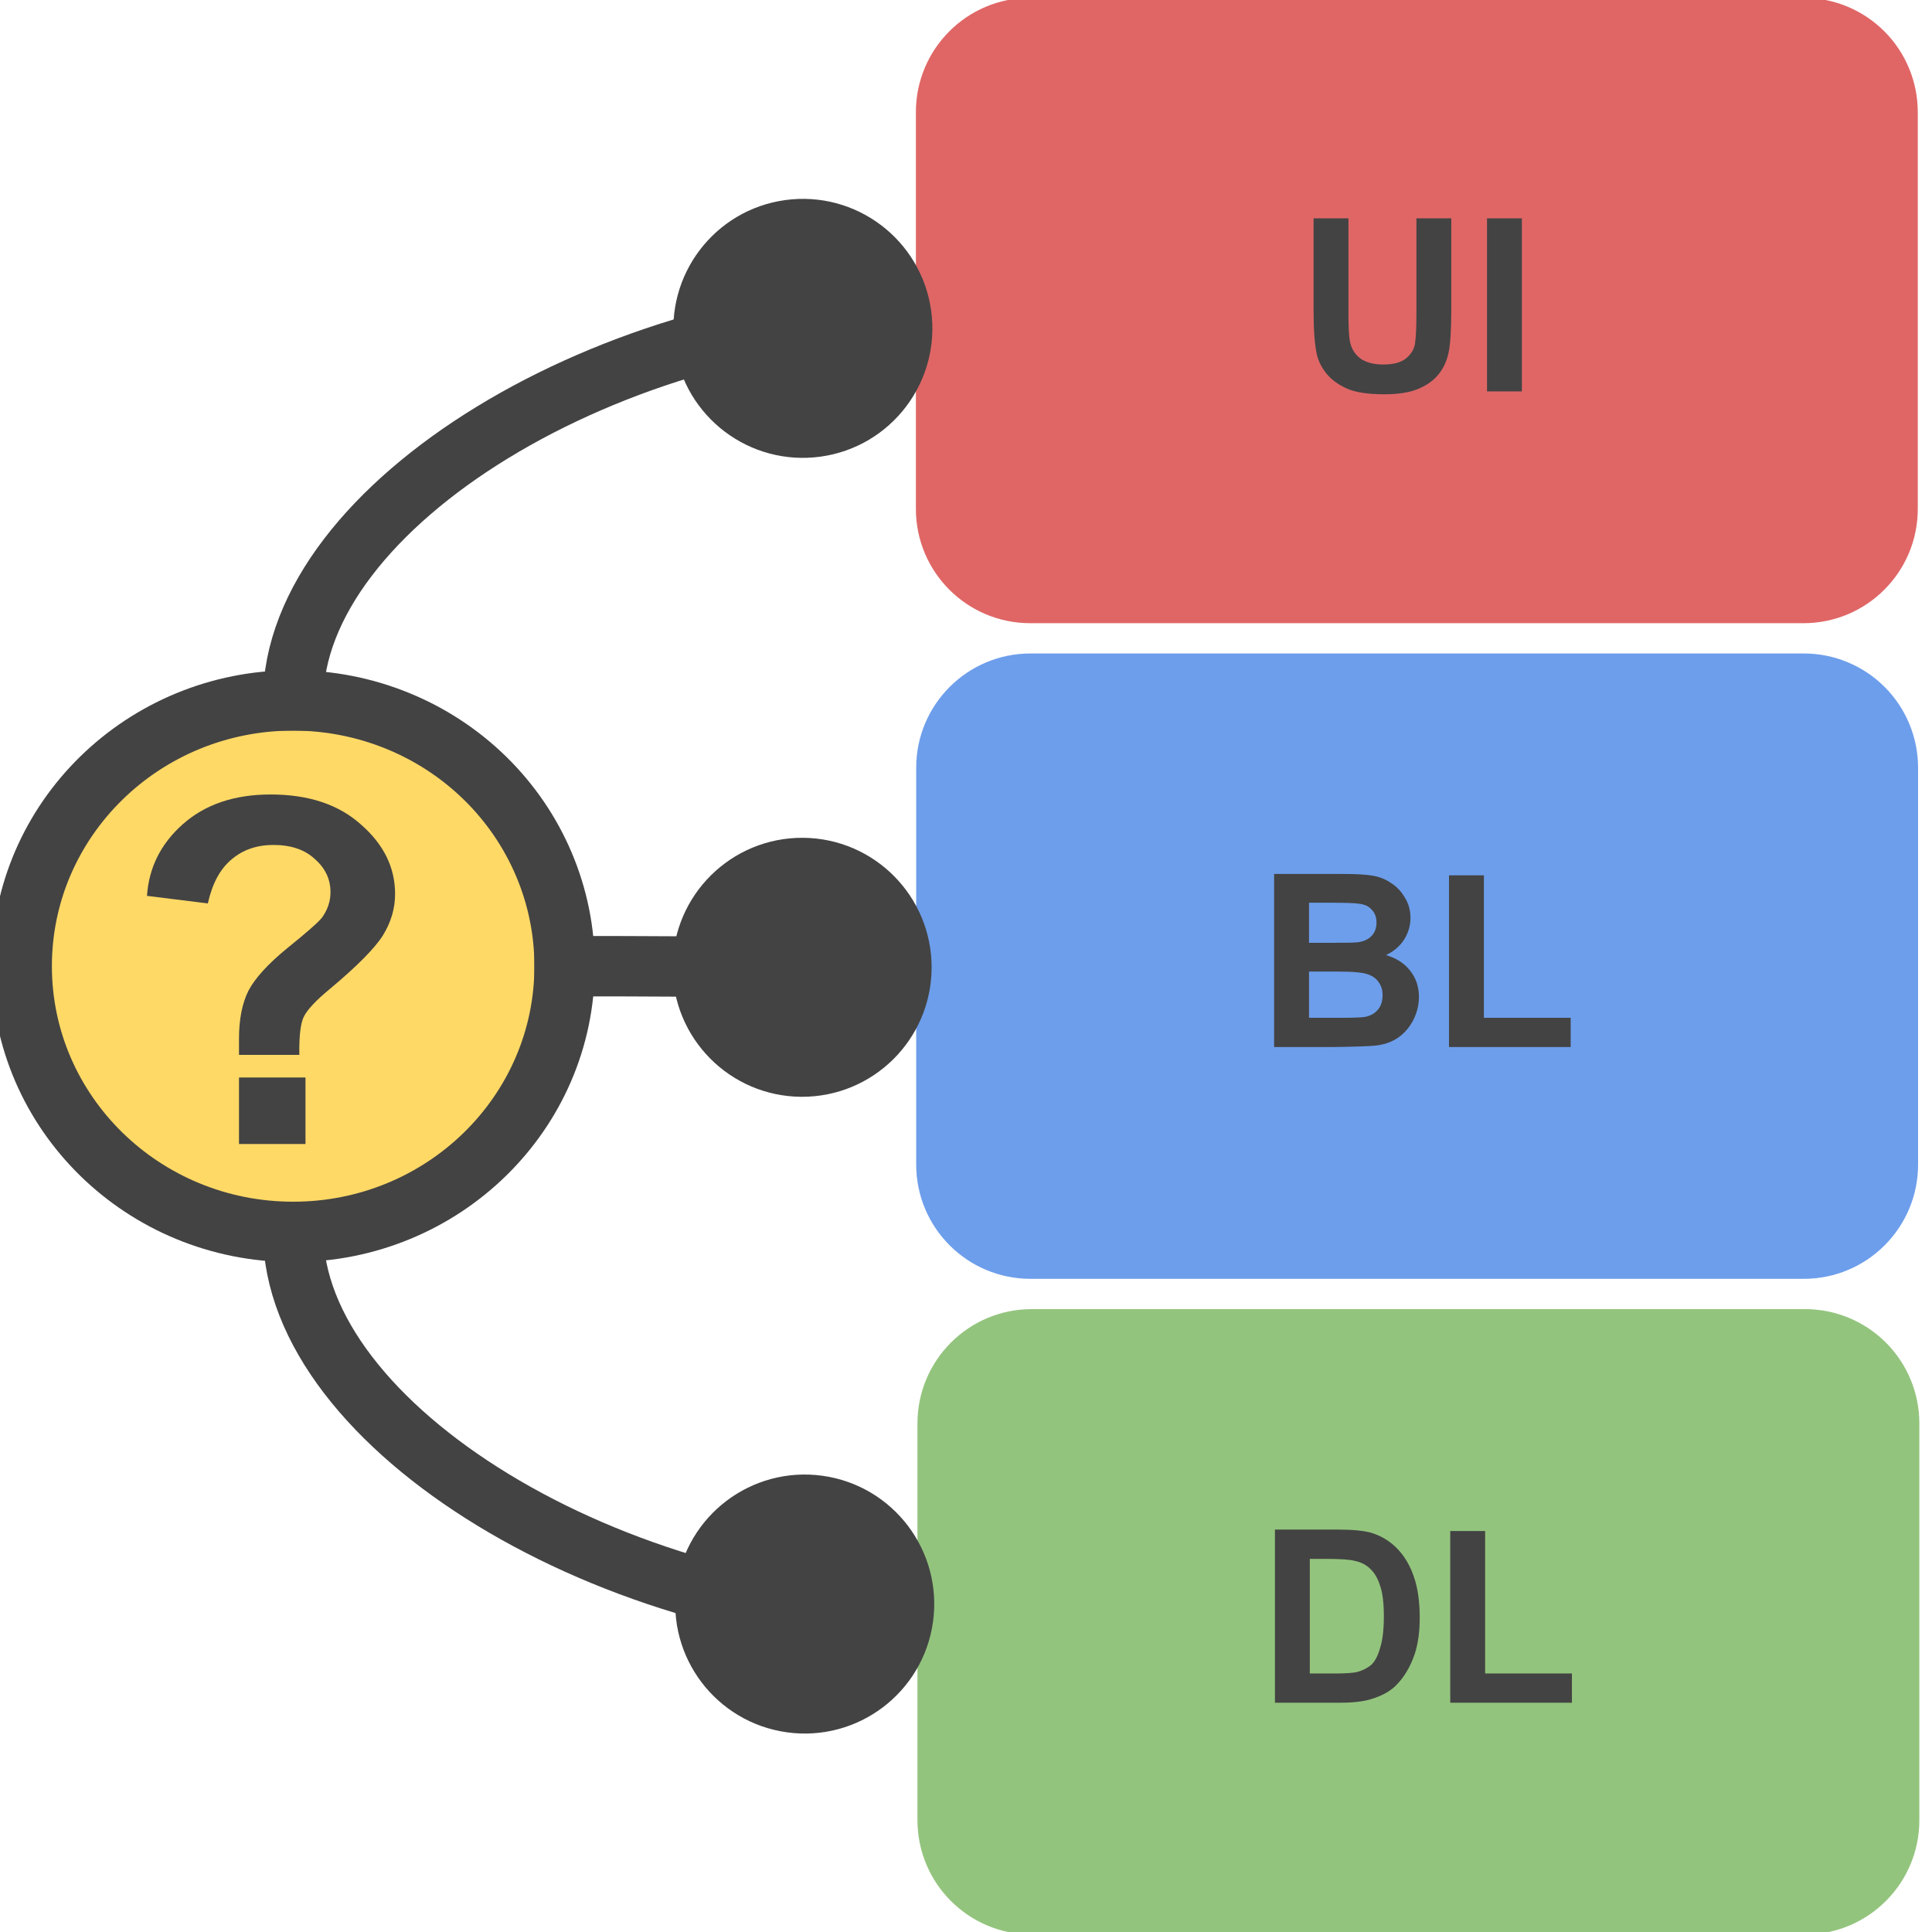 <?xml version="1.0" standalone="yes"?>

<svg version="1.1" viewBox="0.0 0.0 64.0 64.0" fill="none" stroke="none" stroke-linecap="square" stroke-miterlimit="10" xmlns="http://www.w3.org/2000/svg" xmlns:xlink="http://www.w3.org/1999/xlink"><clipPath id="p.0"><path d="m0 0l64.0 0l0 64.0l-64.0 0l0 -64.0z" clip-rule="nonzero"></path></clipPath><g clip-path="url(#p.0)"><path fill="#000000" fill-opacity="0.0" d="m0 0l64.0 0l0 64.0l-64.0 0z" fill-rule="nonzero"></path><path fill="#93c47d" d="m30.892 47.152l0 0c0 -1.815 1.471 -3.286 3.286 -3.286l25.617 0c0.872 0 1.707 0.346 2.324 0.962c0.616 0.616 0.962 1.452 0.962 2.324l0 13.144c0 1.815 -1.471 3.286 -3.286 3.286l-25.617 0c-1.815 0 -3.286 -1.471 -3.286 -3.286z" fill-rule="nonzero"></path><path stroke="#93c47d" stroke-width="1.0" stroke-linejoin="round" stroke-linecap="butt" d="m30.892 47.152l0 0c0 -1.815 1.471 -3.286 3.286 -3.286l25.617 0c0.872 0 1.707 0.346 2.324 0.962c0.616 0.616 0.962 1.452 0.962 2.324l0 13.144c0 1.815 -1.471 3.286 -3.286 3.286l-25.617 0c-1.815 0 -3.286 -1.471 -3.286 -3.286z" fill-rule="nonzero"></path><path fill="#434343" d="m42.233 50.67l2.109 0q0.719 0 1.094 0.109q0.5 0.156 0.859 0.531q0.359 0.375 0.547 0.938q0.188 0.547 0.188 1.344q0 0.703 -0.172 1.219q-0.219 0.625 -0.609 1.016q-0.297 0.297 -0.812 0.453q-0.391 0.125 -1.031 0.125l-2.172 0l0 -5.734zm1.156 0.969l0 3.797l0.859 0q0.484 0 0.703 -0.047q0.281 -0.078 0.469 -0.234q0.188 -0.172 0.297 -0.562q0.125 -0.391 0.125 -1.047q0 -0.672 -0.125 -1.016q-0.109 -0.359 -0.328 -0.562q-0.203 -0.203 -0.531 -0.266q-0.234 -0.062 -0.953 -0.062l-0.516 0zm4.652 4.766l0 -5.688l1.156 0l0 4.719l2.875 0l0 0.969l-4.031 0z" fill-rule="nonzero"></path><path fill="#6d9eeb" d="m30.85 25.433l0 0c0 -1.815 1.471 -3.286 3.286 -3.286l25.617 0c0.872 0 1.707 0.346 2.324 0.962c0.616 0.616 0.962 1.452 0.962 2.324l0 13.144c0 1.815 -1.471 3.286 -3.286 3.286l-25.617 0c-1.815 0 -3.286 -1.471 -3.286 -3.286z" fill-rule="nonzero"></path><path stroke="#6d9eeb" stroke-width="1.0" stroke-linejoin="round" stroke-linecap="butt" d="m30.85 25.433l0 0c0 -1.815 1.471 -3.286 3.286 -3.286l25.617 0c0.872 0 1.707 0.346 2.324 0.962c0.616 0.616 0.962 1.452 0.962 2.324l0 13.144c0 1.815 -1.471 3.286 -3.286 3.286l-25.617 0c-1.815 0 -3.286 -1.471 -3.286 -3.286z" fill-rule="nonzero"></path><path fill="#434343" d="m42.207 28.951l2.281 0q0.688 0 1.016 0.062q0.328 0.062 0.594 0.25q0.266 0.172 0.438 0.469q0.188 0.297 0.188 0.672q0 0.391 -0.219 0.734q-0.219 0.328 -0.594 0.5q0.531 0.156 0.812 0.531q0.281 0.359 0.281 0.859q0 0.391 -0.188 0.766q-0.188 0.359 -0.5 0.578q-0.312 0.219 -0.766 0.266q-0.297 0.031 -1.406 0.047l-1.938 0l0 -5.734zm1.156 0.953l0 1.328l0.75 0q0.672 0 0.844 -0.016q0.297 -0.031 0.469 -0.203q0.172 -0.172 0.172 -0.453q0 -0.266 -0.156 -0.422q-0.141 -0.172 -0.438 -0.203q-0.172 -0.031 -0.984 -0.031l-0.656 0zm0 2.281l0 1.531l1.062 0q0.625 0 0.797 -0.031q0.25 -0.047 0.406 -0.219q0.172 -0.188 0.172 -0.5q0 -0.25 -0.125 -0.422q-0.125 -0.188 -0.359 -0.266q-0.234 -0.094 -1.031 -0.094l-0.922 0zm4.637 2.5l0 -5.688l1.156 0l0 4.719l2.875 0l0 0.969l-4.031 0z" fill-rule="nonzero"></path><path fill="#e06666" d="m30.84 3.714l0 0c0 -1.815 1.471 -3.286 3.286 -3.286l25.617 0c0.872 0 1.707 0.346 2.324 0.962c0.616 0.616 0.962 1.452 0.962 2.324l0 13.144c0 1.815 -1.471 3.286 -3.286 3.286l-25.617 0c-1.815 0 -3.286 -1.471 -3.286 -3.286z" fill-rule="nonzero"></path><path stroke="#e06666" stroke-width="1.0" stroke-linejoin="round" stroke-linecap="butt" d="m30.84 3.714l0 0c0 -1.815 1.471 -3.286 3.286 -3.286l25.617 0c0.872 0 1.707 0.346 2.324 0.962c0.616 0.616 0.962 1.452 0.962 2.324l0 13.144c0 1.815 -1.471 3.286 -3.286 3.286l-25.617 0c-1.815 0 -3.286 -1.471 -3.286 -3.286z" fill-rule="nonzero"></path><path fill="#434343" d="m43.513 7.232l1.156 0l0 3.109q0 0.734 0.047 0.953q0.062 0.359 0.344 0.578q0.281 0.203 0.766 0.203q0.5 0 0.75 -0.203q0.25 -0.203 0.297 -0.484q0.047 -0.297 0.047 -0.984l0 -3.172l1.156 0l0 3.016q0 1.031 -0.094 1.453q-0.094 0.422 -0.344 0.719q-0.25 0.297 -0.672 0.469q-0.422 0.172 -1.109 0.172q-0.812 0 -1.234 -0.188q-0.422 -0.188 -0.672 -0.484q-0.25 -0.312 -0.328 -0.641q-0.109 -0.5 -0.109 -1.453l0 -3.062zm5.746 5.734l0 -5.734l1.156 0l0 5.734l-1.156 0z" fill-rule="nonzero"></path><path fill="#000000" fill-opacity="0.0" d="m1.294 25.024l15.811 0l0 21.071l-15.811 0z" fill-rule="nonzero"></path><path fill="#ffd966" d="m0.719 32.005l0 0c0 -4.862 4.026 -8.803 8.992 -8.803l0 0c2.385 0 4.672 0.927 6.358 2.578c1.686 1.651 2.634 3.89 2.634 6.225l0 0c0 4.862 -4.026 8.803 -8.992 8.803l0 0c-4.966 0 -8.992 -3.941 -8.992 -8.803z" fill-rule="nonzero"></path><path stroke="#434343" stroke-width="2.0" stroke-linejoin="round" stroke-linecap="butt" d="m0.719 32.005l0 0c0 -4.862 4.026 -8.803 8.992 -8.803l0 0c2.385 0 4.672 0.927 6.358 2.578c1.686 1.651 2.634 3.89 2.634 6.225l0 0c0 4.862 -4.026 8.803 -8.992 8.803l0 0c-4.966 0 -8.992 -3.941 -8.992 -8.803z" fill-rule="nonzero"></path><path fill="#000000" fill-opacity="0.0" d="m-4.958 22.257l18.614 0l0 19.559l-18.614 0z" fill-rule="nonzero"></path><path fill="#434343" d="m9.917 34.944l-2 0q0 -0.438 0 -0.531q0 -0.969 0.313 -1.594q0.328 -0.625 1.281 -1.406q0.969 -0.781 1.156 -1.016q0.281 -0.391 0.281 -0.844q0 -0.641 -0.516 -1.094q-0.5 -0.469 -1.375 -0.469q-0.828 0 -1.391 0.484q-0.562 0.469 -0.781 1.453l-2.016 -0.25q0.094 -1.406 1.188 -2.375q1.109 -0.984 2.906 -0.984q1.891 0 3.0 1.0q1.125 0.984 1.125 2.297q0 0.719 -0.406 1.375q-0.406 0.641 -1.75 1.766q-0.703 0.578 -0.875 0.938q-0.156 0.344 -0.141 1.25zm-2 2.953l0 -2.203l2.203 0l0 2.203l-2.203 0z" fill-rule="nonzero"></path><path fill="#000000" fill-opacity="0.0" d="m9.711 23.202c0 -6.457 10.567 -12.913 21.134 -12.913" fill-rule="nonzero"></path><path stroke="#434343" stroke-width="2.0" stroke-linejoin="round" stroke-linecap="butt" d="m9.711 23.202c0 -3.228 2.642 -6.457 6.604 -8.878c1.981 -1.211 4.293 -2.219 6.769 -2.926l0.252 -0.07" fill-rule="evenodd"></path><path fill="#434343" stroke="#434343" stroke-width="2.0" stroke-linecap="butt" d="m29.855 10.426c0.249 1.8 -1.008 3.461 -2.807 3.71c-1.8 0.249 -3.461 -1.008 -3.71 -2.807c-0.249 -1.8 1.008 -3.461 2.807 -3.71c1.8 -0.249 3.461 1.008 3.71 2.807z" fill-rule="nonzero"></path><path fill="#000000" fill-opacity="0.0" d="m9.711 40.808c0 6.457 10.598 12.913 21.197 12.913" fill-rule="nonzero"></path><path stroke="#434343" stroke-width="2.0" stroke-linejoin="round" stroke-linecap="butt" d="m9.711 40.808c0 3.228 2.65 6.457 6.624 8.878c1.987 1.211 4.306 2.219 6.79 2.926l0.274 0.076" fill-rule="evenodd"></path><path fill="#434343" stroke="#434343" stroke-width="2.0" stroke-linecap="butt" d="m29.917 53.585c-0.248 1.8 -1.908 3.058 -3.708 2.81c-1.8 -0.248 -3.058 -1.908 -2.81 -3.708c0.248 -1.8 1.908 -3.058 3.708 -2.81c1.8 0.248 3.058 1.908 2.81 3.708z" fill-rule="nonzero"></path><path fill="#000000" fill-opacity="0.0" d="m18.703 32.005c3.037 0 4.554 0.016 6.074 0.031c1.52 0.016 3.042 0.031 6.084 0.031" fill-rule="nonzero"></path><path stroke="#434343" stroke-width="2.0" stroke-linejoin="round" stroke-linecap="butt" d="m18.703 32.005c1.518 0 2.657 0.004 3.606 0.01l0.972 0.009" fill-rule="evenodd"></path><path fill="#434343" stroke="#434343" stroke-width="2.0" stroke-linecap="butt" d="m29.861 32.062c-0.011 1.817 -1.492 3.281 -3.309 3.271c-1.817 -0.011 -3.281 -1.492 -3.271 -3.309c0.011 -1.817 1.492 -3.281 3.309 -3.271c1.817 0.011 3.281 1.492 3.271 3.309z" fill-rule="nonzero"></path></g></svg>

